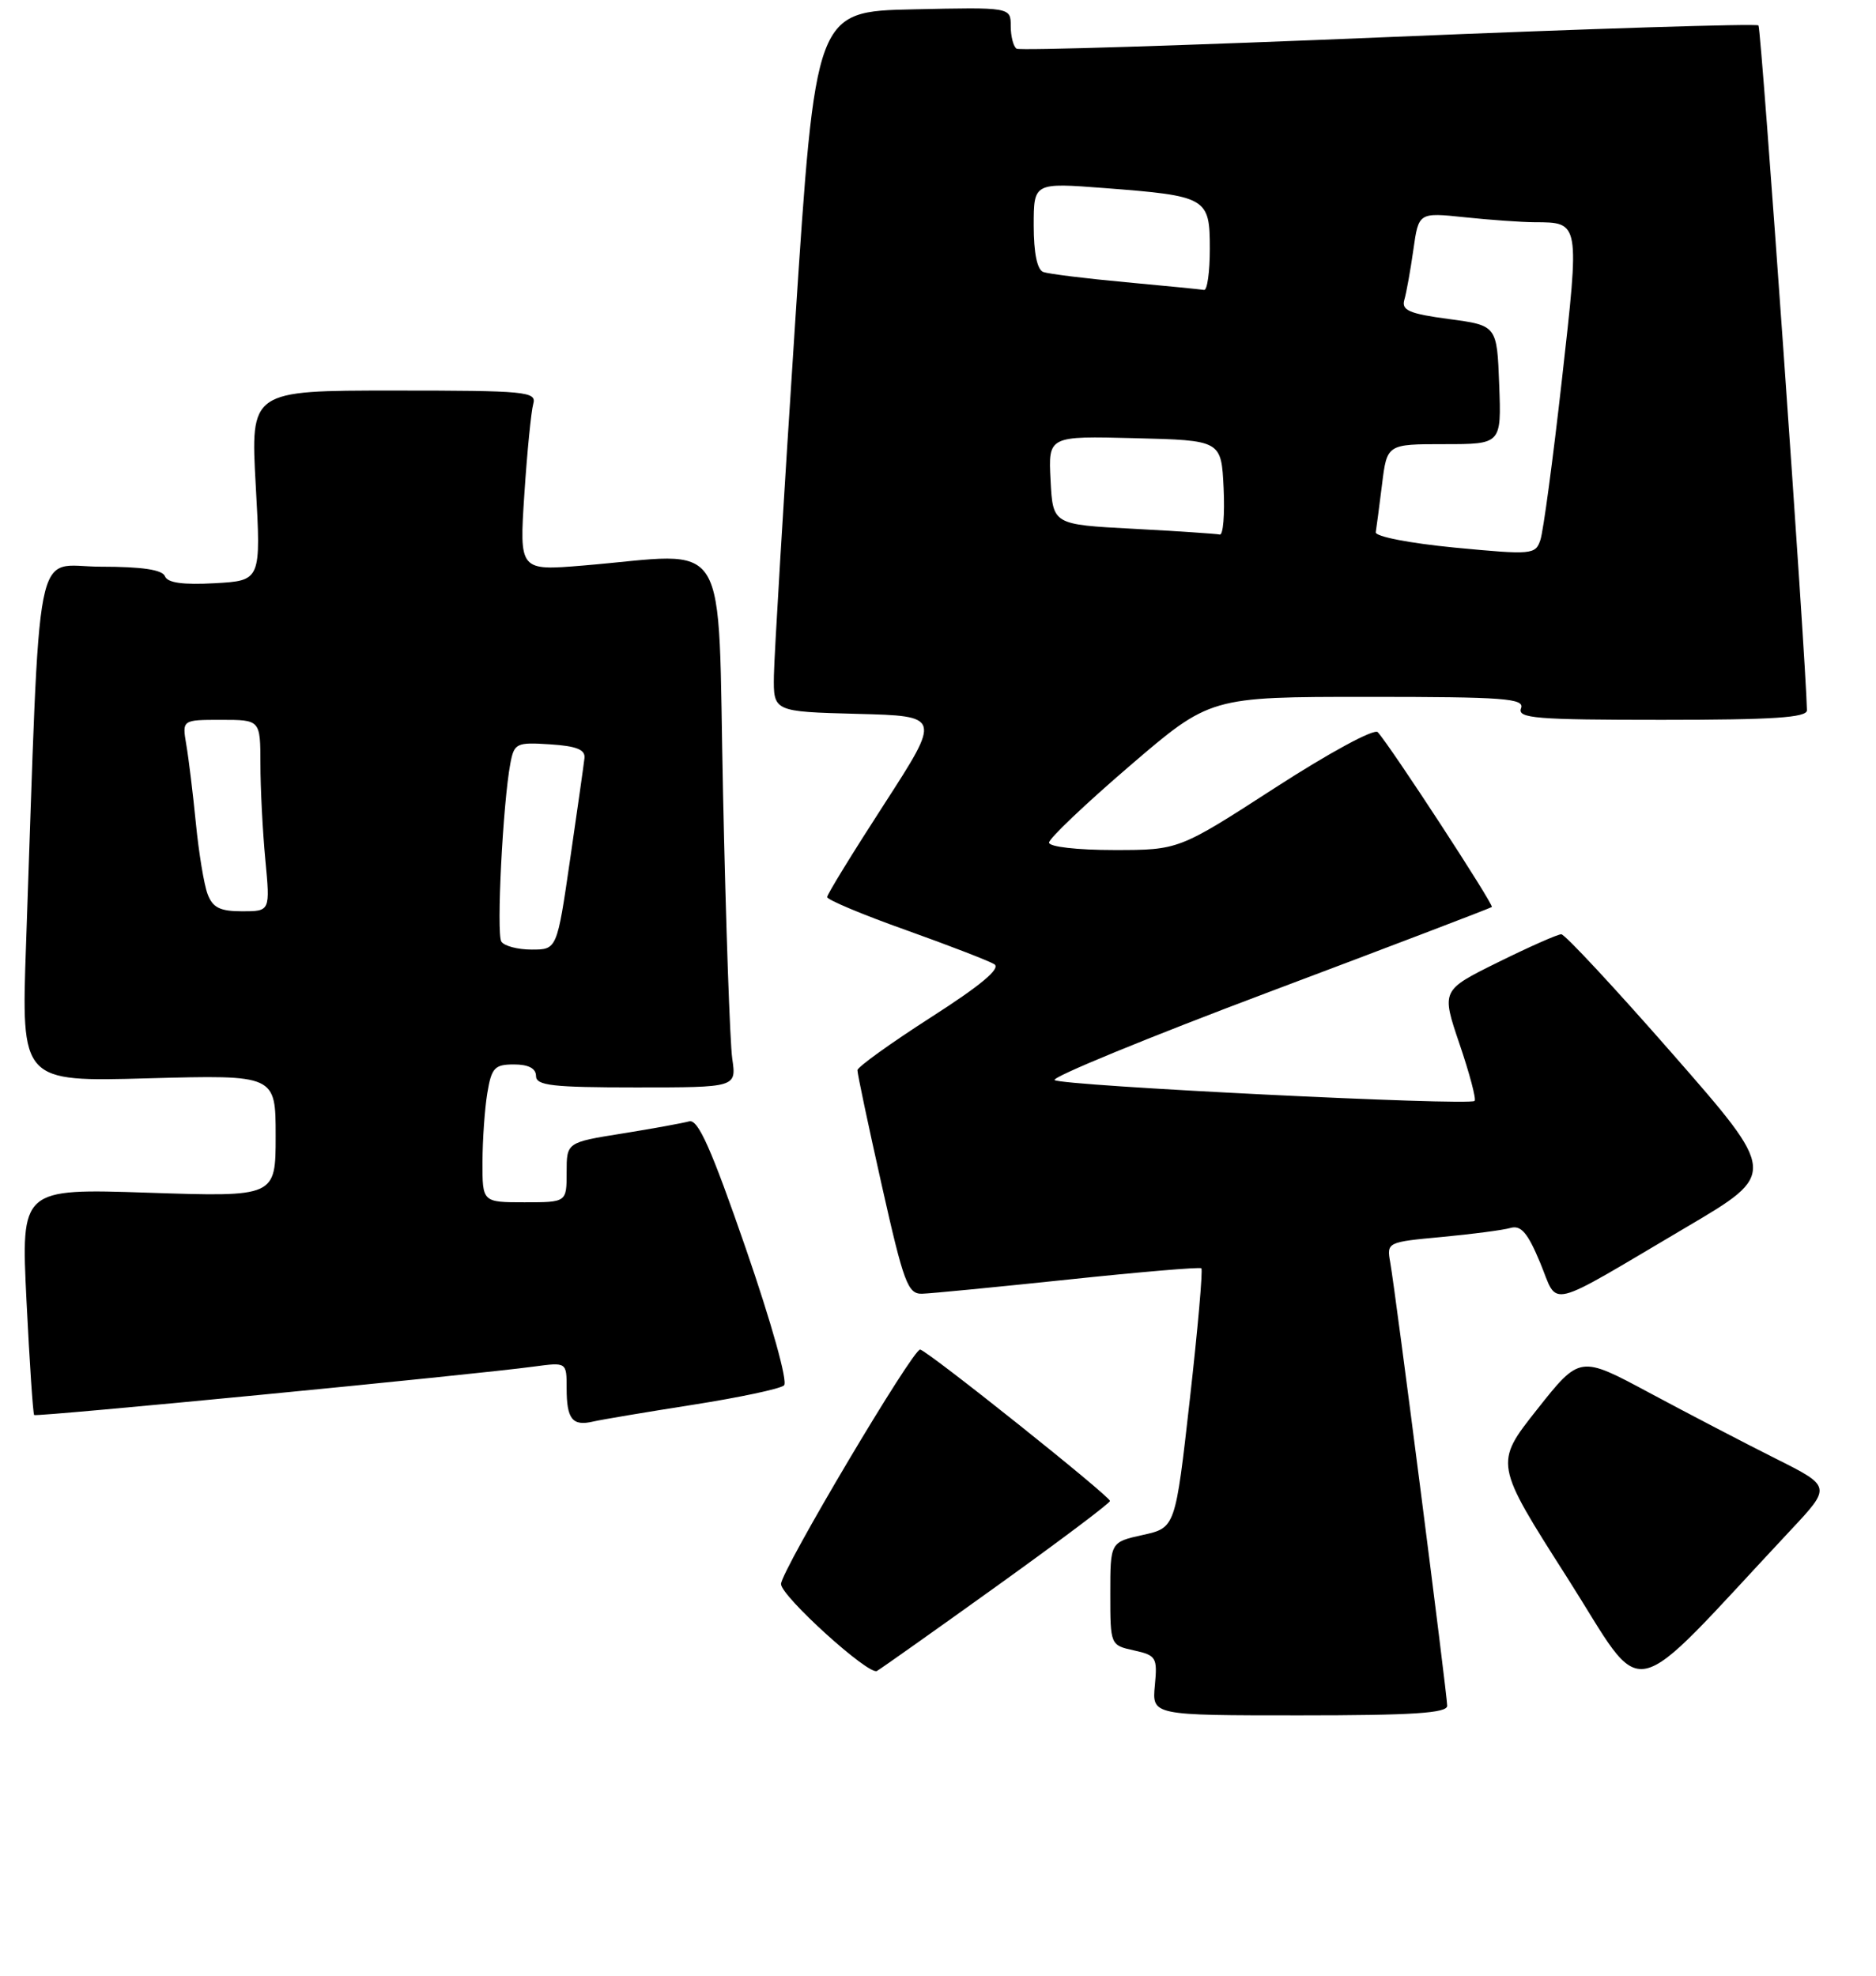 <?xml version="1.0" encoding="UTF-8" standalone="no"?>
<!DOCTYPE svg PUBLIC "-//W3C//DTD SVG 1.1//EN" "http://www.w3.org/Graphics/SVG/1.1/DTD/svg11.dtd" >
<svg xmlns="http://www.w3.org/2000/svg" xmlns:xlink="http://www.w3.org/1999/xlink" version="1.1" viewBox="0 0 245 258">
 <g >
 <path fill="currentColor"
d=" M 189.00 222.75 C 188.99 221.25 182.24 168.63 181.56 164.85 C 181.09 162.22 181.17 162.19 188.29 161.53 C 192.26 161.16 196.30 160.63 197.27 160.35 C 198.65 159.96 199.52 161.00 201.14 164.89 C 203.59 170.78 201.56 171.27 220.30 160.21 C 232.11 153.25 232.11 153.25 218.43 137.62 C 210.91 129.03 204.37 122.00 203.90 122.00 C 203.42 122.00 199.70 123.65 195.63 125.66 C 188.23 129.32 188.23 129.32 190.61 136.33 C 191.92 140.18 192.81 143.53 192.58 143.76 C 191.91 144.43 138.58 141.79 137.73 141.04 C 137.31 140.67 149.91 135.49 165.73 129.54 C 181.55 123.59 194.65 118.59 194.83 118.44 C 195.14 118.19 181.64 97.49 179.93 95.61 C 179.47 95.11 173.59 98.30 166.54 102.86 C 153.95 111.00 153.95 111.00 145.48 111.00 C 140.67 111.00 137.00 110.58 137.00 110.03 C 137.00 109.50 141.73 105.00 147.52 100.03 C 158.04 91.00 158.04 91.00 178.63 91.00 C 196.52 91.00 199.14 91.20 198.64 92.50 C 198.14 93.80 200.58 94.00 217.03 94.00 C 231.55 94.00 235.99 93.71 235.98 92.75 C 235.86 86.26 230.02 3.68 229.65 3.32 C 229.39 3.06 207.66 3.74 181.36 4.84 C 155.06 5.94 133.20 6.62 132.77 6.36 C 132.35 6.10 132.00 4.77 132.00 3.41 C 132.00 0.94 132.00 0.94 119.25 1.22 C 106.50 1.50 106.50 1.50 103.82 42.50 C 102.35 65.05 101.11 85.62 101.07 88.22 C 101.00 92.93 101.00 92.93 111.96 93.22 C 122.91 93.50 122.91 93.50 115.48 105.00 C 111.38 111.33 108.03 116.79 108.02 117.14 C 108.01 117.49 112.62 119.43 118.28 121.44 C 123.93 123.46 129.14 125.47 129.85 125.91 C 130.74 126.46 128.14 128.64 121.57 132.85 C 116.31 136.23 111.99 139.33 111.98 139.75 C 111.96 140.16 113.39 146.91 115.15 154.75 C 118.02 167.54 118.56 168.99 120.42 168.94 C 121.57 168.91 130.15 168.07 139.50 167.09 C 148.85 166.10 156.68 165.44 156.89 165.62 C 157.11 165.80 156.43 173.50 155.39 182.72 C 153.50 199.50 153.50 199.50 149.25 200.44 C 145.00 201.38 145.00 201.38 145.00 208.11 C 145.00 214.82 145.01 214.84 148.10 215.52 C 151.00 216.16 151.17 216.44 150.82 220.10 C 150.45 224.00 150.45 224.00 169.72 224.00 C 184.48 224.00 189.00 223.71 189.00 222.75 Z  M 233.84 199.83 C 239.19 194.12 239.19 194.12 231.84 190.44 C 227.81 188.42 220.41 184.56 215.41 181.88 C 206.32 177.00 206.32 177.00 200.74 184.05 C 195.16 191.10 195.16 191.10 204.65 205.98 C 215.20 222.53 211.94 223.22 233.84 199.83 Z  M 130.34 207.00 C 138.39 201.22 144.97 196.28 144.96 196.00 C 144.93 195.36 121.52 176.67 120.18 176.23 C 119.33 175.94 102.00 205.13 102.00 206.85 C 102.00 208.43 113.47 218.83 114.53 218.20 C 115.17 217.82 122.29 212.78 130.34 207.00 Z  M 90.50 183.44 C 96.55 182.49 101.90 181.36 102.39 180.91 C 102.91 180.45 100.77 172.80 97.41 163.06 C 92.90 150.02 91.17 146.12 90.01 146.43 C 89.18 146.66 85.24 147.38 81.25 148.02 C 74.00 149.18 74.00 149.18 74.00 153.09 C 74.00 157.00 74.00 157.00 68.50 157.00 C 63.00 157.00 63.00 157.00 63.01 151.75 C 63.02 148.86 63.30 144.81 63.64 142.75 C 64.19 139.43 64.59 139.00 67.13 139.00 C 69.01 139.00 70.00 139.52 70.00 140.50 C 70.00 141.76 72.12 142.00 83.09 142.00 C 96.18 142.00 96.18 142.00 95.63 138.25 C 95.33 136.19 94.79 120.66 94.43 103.75 C 93.68 68.96 95.68 72.23 76.16 73.85 C 67.82 74.54 67.82 74.54 68.48 64.52 C 68.84 59.01 69.37 53.71 69.64 52.75 C 70.10 51.13 68.77 51.00 51.42 51.00 C 32.71 51.00 32.71 51.00 33.40 63.41 C 34.09 75.82 34.09 75.82 28.05 76.16 C 23.88 76.39 21.87 76.11 21.54 75.25 C 21.21 74.40 18.56 74.00 13.15 74.00 C 4.29 74.00 5.32 68.77 3.40 123.38 C 2.77 141.27 2.77 141.27 19.39 140.81 C 36.00 140.36 36.00 140.36 36.00 148.33 C 36.00 156.30 36.00 156.30 19.37 155.75 C 2.74 155.20 2.74 155.20 3.46 169.85 C 3.86 177.91 4.31 184.63 4.46 184.78 C 4.73 185.06 61.80 179.53 69.75 178.45 C 74.00 177.88 74.00 177.88 74.00 181.27 C 74.00 185.32 74.75 186.27 77.47 185.63 C 78.59 185.37 84.45 184.39 90.50 183.44 Z  M 190.00 71.51 C 184.10 70.94 179.57 70.06 179.67 69.50 C 179.76 68.95 180.13 66.14 180.49 63.25 C 181.14 58.00 181.14 58.00 188.61 58.00 C 196.08 58.00 196.08 58.00 195.79 50.25 C 195.50 42.50 195.50 42.50 189.21 41.66 C 184.04 40.97 183.01 40.52 183.40 39.16 C 183.67 38.25 184.20 35.30 184.58 32.62 C 185.27 27.74 185.27 27.74 191.28 28.37 C 194.59 28.72 198.69 29.01 200.40 29.02 C 206.34 29.04 206.31 28.88 203.98 49.59 C 202.81 59.99 201.55 69.40 201.17 70.51 C 200.53 72.43 200.08 72.47 190.00 71.51 Z  M 148.00 69.05 C 137.50 68.50 137.50 68.50 137.20 62.72 C 136.90 56.93 136.90 56.93 148.20 57.22 C 159.50 57.50 159.50 57.50 159.80 63.75 C 159.96 67.19 159.74 69.91 159.30 69.80 C 158.86 69.70 153.78 69.36 148.00 69.05 Z  M 147.00 36.85 C 141.78 36.37 136.94 35.77 136.25 35.52 C 135.45 35.23 135.00 33.03 135.00 29.46 C 135.00 23.85 135.00 23.85 144.25 24.56 C 157.64 25.59 158.00 25.79 158.00 32.48 C 158.00 35.51 157.66 37.94 157.25 37.86 C 156.84 37.79 152.22 37.33 147.00 36.85 Z  M 65.47 122.95 C 64.81 121.88 65.68 104.82 66.65 99.70 C 67.15 97.05 67.44 96.91 71.84 97.20 C 75.28 97.42 76.46 97.89 76.33 99.00 C 76.24 99.83 75.39 105.79 74.45 112.25 C 72.74 124.00 72.74 124.00 69.43 124.00 C 67.61 124.00 65.83 123.53 65.47 122.95 Z  M 27.11 116.75 C 26.64 115.51 25.96 111.35 25.58 107.50 C 25.20 103.65 24.64 99.04 24.33 97.25 C 23.78 94.00 23.78 94.00 28.89 94.00 C 34.00 94.00 34.00 94.00 34.01 99.75 C 34.01 102.91 34.30 108.54 34.65 112.25 C 35.29 119.00 35.29 119.00 31.62 119.00 C 28.73 119.00 27.77 118.52 27.11 116.75 Z "/>
</g>
</svg>